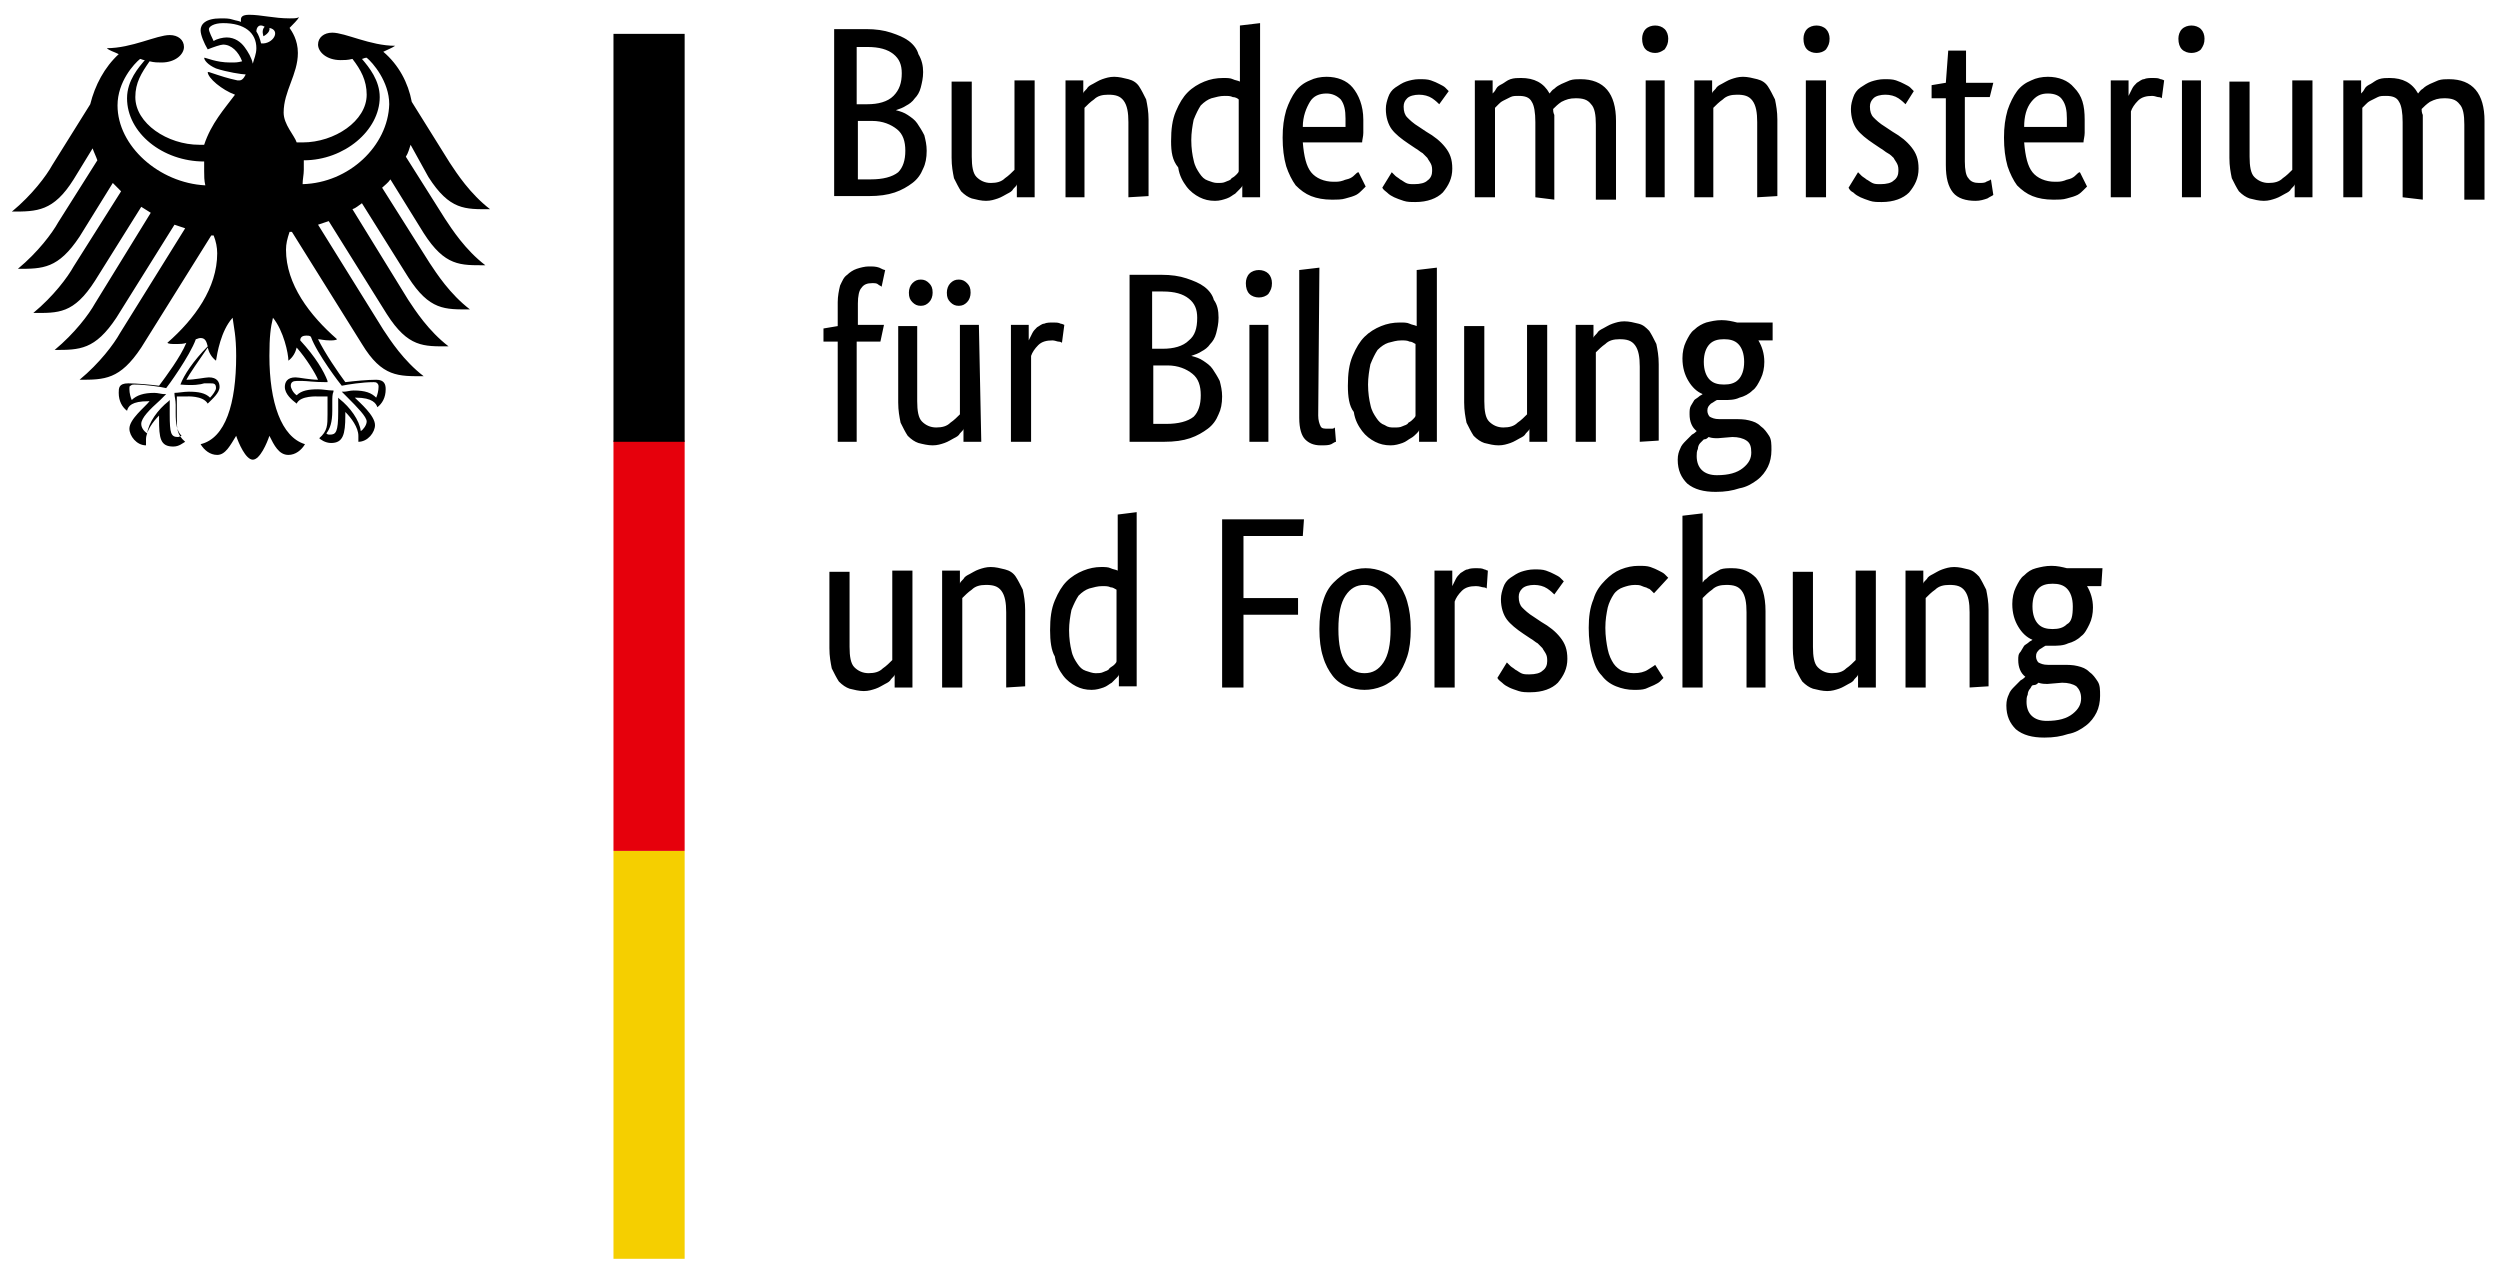<svg width="92" height="47" viewBox="0 0 92 47" fill="none" xmlns="http://www.w3.org/2000/svg">
<path d="M33.971 2.651C33.971 2.87 33.928 3.046 33.884 3.221C33.84 3.397 33.753 3.529 33.666 3.616C33.578 3.748 33.447 3.836 33.36 3.88C33.229 3.968 33.098 4.011 32.967 4.055C33.142 4.099 33.273 4.143 33.404 4.231C33.535 4.319 33.666 4.407 33.753 4.538C33.84 4.67 33.928 4.802 34.015 4.977C34.059 5.153 34.102 5.328 34.102 5.548C34.102 5.811 34.059 6.031 33.971 6.206C33.884 6.426 33.753 6.601 33.578 6.733C33.404 6.865 33.185 6.996 32.923 7.084C32.661 7.172 32.356 7.216 31.963 7.216H30.697V1.071H31.875C32.225 1.071 32.53 1.115 32.792 1.202C33.054 1.29 33.273 1.378 33.447 1.51C33.622 1.641 33.753 1.817 33.797 1.992C33.928 2.212 33.971 2.431 33.971 2.651ZM33.185 2.695C33.185 2.387 33.098 2.168 32.88 1.992C32.661 1.817 32.356 1.729 31.919 1.729H31.526V3.836H31.919C32.312 3.836 32.661 3.748 32.88 3.529C33.098 3.309 33.185 3.046 33.185 2.695ZM33.316 5.548C33.316 5.197 33.229 4.933 33.011 4.758C32.792 4.582 32.487 4.45 32.094 4.45H31.57V6.601H32.05C32.487 6.601 32.836 6.513 33.054 6.338C33.229 6.162 33.316 5.899 33.316 5.548ZM38.075 7.26H37.42V6.777C37.42 6.821 37.377 6.865 37.289 6.952C37.246 7.04 37.158 7.084 37.071 7.128C36.984 7.172 36.853 7.26 36.722 7.303C36.591 7.347 36.46 7.391 36.285 7.391C36.111 7.391 35.936 7.347 35.761 7.303C35.63 7.26 35.499 7.172 35.368 7.04C35.281 6.908 35.194 6.733 35.106 6.557C35.063 6.338 35.019 6.118 35.019 5.811V3.002H35.761V5.767C35.761 6.118 35.805 6.382 35.936 6.513C36.067 6.645 36.242 6.733 36.46 6.733C36.678 6.733 36.853 6.689 36.984 6.557C37.115 6.47 37.246 6.338 37.333 6.25V2.958H38.075M41.525 7.26V4.494C41.525 4.143 41.481 3.88 41.35 3.704C41.219 3.529 41.044 3.485 40.782 3.485C40.564 3.485 40.389 3.529 40.258 3.66C40.127 3.748 39.996 3.88 39.909 3.968V7.26H39.211V2.958H39.865V3.441C39.865 3.397 39.909 3.353 39.996 3.265C40.04 3.178 40.127 3.134 40.215 3.09C40.302 3.046 40.433 2.958 40.564 2.914C40.695 2.87 40.826 2.826 41.001 2.826C41.175 2.826 41.35 2.87 41.525 2.914C41.699 2.958 41.83 3.046 41.918 3.178C42.005 3.309 42.092 3.485 42.179 3.66C42.223 3.88 42.267 4.099 42.267 4.407V7.216M43.096 5.197C43.096 4.758 43.14 4.407 43.271 4.099C43.402 3.792 43.533 3.573 43.708 3.397C43.882 3.221 44.101 3.09 44.319 3.002C44.537 2.914 44.756 2.87 45.017 2.87C45.148 2.87 45.279 2.87 45.367 2.914C45.454 2.958 45.541 2.958 45.629 3.002V0.939L46.371 0.851V7.26H45.716V6.821C45.716 6.865 45.672 6.908 45.629 6.952C45.585 6.996 45.498 7.084 45.454 7.128C45.367 7.172 45.279 7.26 45.148 7.303C45.017 7.347 44.886 7.391 44.712 7.391C44.494 7.391 44.319 7.347 44.144 7.26C43.97 7.172 43.795 7.04 43.664 6.865C43.533 6.689 43.402 6.47 43.358 6.162C43.14 5.899 43.096 5.592 43.096 5.197ZM44.799 6.733C44.93 6.733 45.017 6.733 45.105 6.689C45.192 6.645 45.279 6.645 45.323 6.557C45.41 6.513 45.454 6.47 45.498 6.426C45.541 6.382 45.585 6.338 45.585 6.294V3.66C45.541 3.616 45.454 3.573 45.367 3.573C45.279 3.529 45.192 3.529 45.061 3.529C44.886 3.529 44.756 3.573 44.581 3.616C44.45 3.66 44.319 3.748 44.188 3.88C44.101 4.011 44.013 4.187 43.926 4.407C43.882 4.626 43.839 4.889 43.839 5.153C43.839 5.46 43.882 5.723 43.926 5.899C43.97 6.118 44.057 6.25 44.144 6.382C44.232 6.513 44.319 6.601 44.45 6.645C44.581 6.689 44.668 6.733 44.799 6.733ZM50.17 4.407C50.17 4.582 50.17 4.758 50.17 4.889C50.17 5.021 50.126 5.153 50.126 5.241H47.943C47.986 5.767 48.074 6.118 48.248 6.338C48.423 6.557 48.729 6.689 49.078 6.689C49.209 6.689 49.296 6.689 49.427 6.645C49.515 6.601 49.602 6.601 49.689 6.557C49.777 6.513 49.82 6.47 49.864 6.426C49.908 6.382 49.951 6.338 49.995 6.338L50.257 6.865C50.213 6.908 50.17 6.952 50.126 6.996C50.082 7.04 49.995 7.128 49.908 7.172C49.82 7.216 49.689 7.26 49.515 7.303C49.384 7.347 49.209 7.347 48.991 7.347C48.729 7.347 48.467 7.303 48.248 7.216C48.03 7.128 47.855 6.996 47.681 6.821C47.55 6.645 47.419 6.382 47.332 6.118C47.244 5.811 47.201 5.46 47.201 5.065C47.201 4.67 47.244 4.363 47.332 4.055C47.419 3.792 47.55 3.529 47.681 3.353C47.812 3.178 47.986 3.046 48.205 2.958C48.38 2.87 48.598 2.826 48.816 2.826C49.209 2.826 49.558 2.958 49.777 3.221C49.995 3.485 50.17 3.88 50.17 4.407ZM48.816 3.441C48.554 3.441 48.336 3.529 48.205 3.748C48.074 3.968 47.943 4.275 47.943 4.67H49.515C49.515 4.626 49.515 4.582 49.515 4.538C49.515 4.494 49.515 4.407 49.515 4.363C49.515 4.055 49.471 3.836 49.34 3.66C49.209 3.529 49.034 3.441 48.816 3.441ZM52.964 3.836C52.92 3.792 52.833 3.704 52.702 3.616C52.571 3.529 52.396 3.485 52.222 3.485C52.047 3.485 51.872 3.529 51.785 3.616C51.698 3.704 51.654 3.792 51.654 3.924C51.654 4.099 51.698 4.231 51.785 4.319C51.872 4.407 52.003 4.538 52.222 4.67L52.484 4.845C52.789 5.021 53.008 5.197 53.182 5.416C53.357 5.636 53.444 5.855 53.444 6.206C53.444 6.557 53.313 6.821 53.095 7.084C52.877 7.303 52.527 7.435 52.091 7.435C51.916 7.435 51.785 7.435 51.654 7.391C51.523 7.347 51.392 7.303 51.305 7.26C51.217 7.216 51.13 7.172 51.043 7.084C50.999 7.04 50.912 6.996 50.868 6.908L51.217 6.338C51.261 6.382 51.305 6.426 51.348 6.47C51.392 6.513 51.479 6.557 51.523 6.601C51.61 6.645 51.654 6.689 51.741 6.733C51.829 6.777 51.916 6.777 52.047 6.777C52.265 6.777 52.44 6.733 52.527 6.645C52.658 6.557 52.702 6.426 52.702 6.294C52.702 6.206 52.702 6.118 52.658 6.031C52.615 5.943 52.571 5.899 52.527 5.811C52.484 5.767 52.396 5.679 52.353 5.636C52.265 5.592 52.178 5.504 52.091 5.46L51.829 5.284C51.567 5.109 51.348 4.933 51.217 4.758C51.087 4.582 50.999 4.319 50.999 4.011C50.999 3.836 51.043 3.704 51.087 3.573C51.13 3.441 51.217 3.309 51.348 3.221C51.479 3.134 51.61 3.046 51.741 3.002C51.872 2.958 52.047 2.914 52.222 2.914C52.396 2.914 52.527 2.914 52.658 2.958C52.789 3.002 52.877 3.046 52.964 3.09C53.051 3.134 53.139 3.178 53.182 3.221C53.226 3.265 53.27 3.309 53.313 3.353M56.501 7.26V4.494C56.501 4.143 56.457 3.88 56.37 3.748C56.282 3.573 56.108 3.529 55.889 3.529C55.758 3.529 55.671 3.529 55.584 3.573C55.496 3.616 55.409 3.66 55.322 3.704C55.234 3.748 55.191 3.792 55.147 3.836C55.103 3.88 55.06 3.924 55.016 3.968V7.26H54.274V2.958H54.929V3.441C54.972 3.397 55.016 3.353 55.06 3.265C55.103 3.178 55.191 3.134 55.278 3.09C55.365 3.046 55.453 2.958 55.584 2.914C55.715 2.87 55.846 2.87 55.977 2.87C56.457 2.87 56.806 3.046 57.024 3.441C57.068 3.397 57.112 3.309 57.199 3.265C57.286 3.178 57.374 3.134 57.461 3.09C57.548 3.046 57.679 3.002 57.767 2.958C57.898 2.914 58.029 2.914 58.16 2.914C59.033 2.914 59.469 3.441 59.469 4.45V7.347H58.727V4.582C58.727 4.231 58.684 3.968 58.553 3.836C58.422 3.66 58.247 3.616 57.985 3.616C57.767 3.616 57.636 3.66 57.461 3.748C57.33 3.836 57.243 3.924 57.155 4.011C57.155 4.055 57.155 4.143 57.199 4.231C57.199 4.319 57.199 4.363 57.199 4.45V7.347M61.26 7.26H60.561V2.958H61.26V7.26ZM60.91 1.949C60.779 1.949 60.648 1.905 60.561 1.817C60.474 1.729 60.43 1.597 60.43 1.422C60.43 1.29 60.474 1.158 60.561 1.071C60.648 0.983 60.779 0.939 60.91 0.939C61.041 0.939 61.172 0.983 61.26 1.071C61.347 1.158 61.391 1.29 61.391 1.422C61.391 1.597 61.347 1.685 61.26 1.817C61.129 1.905 61.041 1.949 60.91 1.949ZM64.665 7.26V4.494C64.665 4.143 64.621 3.88 64.49 3.704C64.359 3.529 64.185 3.485 63.923 3.485C63.705 3.485 63.53 3.529 63.399 3.66C63.268 3.748 63.137 3.88 63.05 3.968V7.26H62.351V2.958H63.006V3.441C63.006 3.397 63.05 3.353 63.137 3.265C63.181 3.178 63.268 3.134 63.355 3.09C63.443 3.046 63.574 2.958 63.705 2.914C63.836 2.87 63.967 2.826 64.141 2.826C64.316 2.826 64.49 2.87 64.665 2.914C64.84 2.958 64.971 3.046 65.058 3.178C65.145 3.309 65.233 3.485 65.32 3.66C65.364 3.88 65.407 4.099 65.407 4.407V7.216M67.198 7.26H66.455V2.958H67.198V7.26ZM66.848 1.949C66.717 1.949 66.586 1.905 66.499 1.817C66.412 1.729 66.368 1.597 66.368 1.422C66.368 1.29 66.412 1.158 66.499 1.071C66.586 0.983 66.717 0.939 66.848 0.939C66.979 0.939 67.11 0.983 67.198 1.071C67.285 1.158 67.329 1.29 67.329 1.422C67.329 1.597 67.285 1.685 67.198 1.817C67.11 1.905 66.979 1.949 66.848 1.949ZM70.123 3.836C70.079 3.792 69.992 3.704 69.861 3.616C69.73 3.529 69.555 3.485 69.381 3.485C69.206 3.485 69.031 3.529 68.944 3.616C68.857 3.704 68.813 3.792 68.813 3.924C68.813 4.099 68.857 4.231 68.944 4.319C69.031 4.407 69.162 4.538 69.381 4.67L69.643 4.845C69.948 5.021 70.166 5.197 70.341 5.416C70.516 5.636 70.603 5.855 70.603 6.206C70.603 6.557 70.472 6.821 70.254 7.084C70.035 7.303 69.686 7.435 69.25 7.435C69.075 7.435 68.944 7.435 68.813 7.391C68.682 7.347 68.551 7.303 68.464 7.26C68.376 7.216 68.289 7.172 68.202 7.084C68.114 7.04 68.071 6.996 68.027 6.908L68.376 6.338C68.42 6.382 68.464 6.426 68.507 6.47C68.551 6.513 68.638 6.557 68.682 6.601C68.769 6.645 68.813 6.689 68.9 6.733C68.988 6.777 69.075 6.777 69.206 6.777C69.424 6.777 69.599 6.733 69.686 6.645C69.817 6.557 69.861 6.426 69.861 6.294C69.861 6.206 69.861 6.118 69.817 6.031C69.774 5.943 69.73 5.899 69.686 5.811C69.643 5.767 69.555 5.679 69.468 5.636C69.381 5.592 69.293 5.504 69.206 5.46L68.944 5.284C68.682 5.109 68.464 4.933 68.333 4.758C68.202 4.582 68.114 4.319 68.114 4.011C68.114 3.836 68.158 3.704 68.202 3.573C68.245 3.441 68.333 3.309 68.464 3.221C68.595 3.134 68.726 3.046 68.857 3.002C68.988 2.958 69.162 2.914 69.337 2.914C69.512 2.914 69.643 2.914 69.774 2.958C69.904 3.002 69.992 3.046 70.079 3.09C70.166 3.134 70.254 3.178 70.297 3.221C70.341 3.265 70.385 3.309 70.428 3.353M73.223 3.573H72.306V5.943C72.306 6.25 72.35 6.47 72.437 6.557C72.524 6.689 72.655 6.733 72.83 6.733C72.917 6.733 73.048 6.733 73.092 6.689C73.179 6.645 73.223 6.645 73.266 6.601L73.354 7.172C73.31 7.216 73.266 7.216 73.135 7.303C73.004 7.347 72.874 7.391 72.699 7.391C72.35 7.391 72.044 7.303 71.869 7.084C71.695 6.865 71.607 6.557 71.607 6.074V3.616H71.083V3.134L71.607 3.046L71.695 1.861H72.35V3.046H73.354M76.716 4.407C76.716 4.582 76.716 4.758 76.716 4.889C76.716 5.021 76.672 5.153 76.672 5.241H74.489C74.533 5.767 74.62 6.118 74.795 6.338C74.969 6.557 75.275 6.689 75.624 6.689C75.755 6.689 75.843 6.689 75.974 6.645C76.061 6.601 76.148 6.601 76.236 6.557C76.323 6.513 76.366 6.47 76.41 6.426C76.454 6.382 76.497 6.338 76.541 6.338L76.803 6.865C76.759 6.908 76.716 6.952 76.672 6.996C76.628 7.04 76.541 7.128 76.454 7.172C76.366 7.216 76.235 7.26 76.061 7.303C75.93 7.347 75.755 7.347 75.537 7.347C75.275 7.347 75.013 7.303 74.795 7.216C74.576 7.128 74.402 6.996 74.227 6.821C74.096 6.645 73.965 6.382 73.878 6.118C73.79 5.811 73.747 5.46 73.747 5.065C73.747 4.67 73.79 4.363 73.878 4.055C73.965 3.792 74.096 3.529 74.227 3.353C74.358 3.178 74.533 3.046 74.751 2.958C74.926 2.87 75.144 2.826 75.362 2.826C75.755 2.826 76.105 2.958 76.323 3.221C76.628 3.529 76.716 3.88 76.716 4.407ZM75.362 3.441C75.1 3.441 74.926 3.529 74.751 3.748C74.576 3.968 74.489 4.275 74.489 4.67H76.061C76.061 4.626 76.061 4.582 76.061 4.538C76.061 4.494 76.061 4.407 76.061 4.363C76.061 4.055 76.017 3.836 75.886 3.66C75.799 3.529 75.624 3.441 75.362 3.441ZM79.554 3.616C79.554 3.616 79.51 3.573 79.423 3.573C79.379 3.573 79.292 3.529 79.204 3.529C78.986 3.529 78.811 3.573 78.68 3.704C78.549 3.836 78.462 3.968 78.418 4.099V7.26H77.676V2.958H78.331V3.529C78.375 3.441 78.418 3.353 78.462 3.265C78.506 3.178 78.549 3.134 78.637 3.046C78.724 3.002 78.811 2.914 78.899 2.914C78.986 2.87 79.117 2.87 79.248 2.87C79.335 2.87 79.423 2.87 79.51 2.914C79.554 2.914 79.641 2.958 79.641 2.958M80.995 7.26H80.296V2.958H80.995V7.26ZM80.645 1.949C80.514 1.949 80.383 1.905 80.296 1.817C80.209 1.729 80.165 1.597 80.165 1.422C80.165 1.29 80.209 1.158 80.296 1.071C80.383 0.983 80.514 0.939 80.645 0.939C80.776 0.939 80.907 0.983 80.995 1.071C81.082 1.158 81.126 1.29 81.126 1.422C81.126 1.597 81.082 1.685 80.995 1.817C80.907 1.905 80.776 1.949 80.645 1.949ZM85.099 7.26H84.444V6.777C84.444 6.821 84.4 6.865 84.313 6.952C84.269 7.04 84.182 7.084 84.094 7.128C84.007 7.172 83.876 7.26 83.745 7.303C83.614 7.347 83.483 7.391 83.309 7.391C83.134 7.391 82.959 7.347 82.785 7.303C82.654 7.26 82.523 7.172 82.392 7.04C82.304 6.908 82.217 6.733 82.13 6.557C82.086 6.338 82.042 6.118 82.042 5.811V3.002H82.785V5.767C82.785 6.118 82.828 6.382 82.959 6.513C83.09 6.645 83.265 6.733 83.483 6.733C83.701 6.733 83.876 6.689 84.007 6.557C84.138 6.47 84.269 6.338 84.356 6.25V2.958H85.099M88.417 7.26V4.494C88.417 4.143 88.373 3.88 88.286 3.748C88.199 3.573 88.024 3.529 87.806 3.529C87.675 3.529 87.587 3.529 87.5 3.573C87.413 3.616 87.325 3.66 87.238 3.704C87.151 3.748 87.107 3.792 87.064 3.836C87.02 3.88 86.976 3.924 86.933 3.968V7.26H86.234V2.958H86.889V3.441C86.933 3.397 86.976 3.353 87.02 3.265C87.064 3.178 87.151 3.134 87.238 3.09C87.325 3.046 87.413 2.958 87.544 2.914C87.675 2.87 87.806 2.87 87.937 2.87C88.417 2.87 88.766 3.046 88.985 3.441C89.028 3.397 89.072 3.309 89.159 3.265C89.246 3.178 89.334 3.134 89.421 3.09C89.508 3.046 89.639 3.002 89.727 2.958C89.858 2.914 89.989 2.914 90.12 2.914C90.993 2.914 91.43 3.441 91.43 4.45V7.347H90.687V4.582C90.687 4.231 90.644 3.968 90.513 3.836C90.382 3.66 90.207 3.616 89.945 3.616C89.727 3.616 89.596 3.66 89.421 3.748C89.29 3.836 89.203 3.924 89.116 4.011C89.116 4.055 89.116 4.143 89.159 4.231C89.159 4.319 89.159 4.363 89.159 4.45V7.347M32.399 12.571H31.526V16.258H30.828V12.571H30.304V12.088L30.828 12V11.122C30.828 10.903 30.871 10.683 30.915 10.508C31.002 10.332 31.046 10.2 31.177 10.113C31.264 10.025 31.395 9.937 31.526 9.893C31.657 9.849 31.832 9.805 31.963 9.805C32.137 9.805 32.225 9.805 32.356 9.849C32.443 9.893 32.53 9.937 32.574 9.937L32.443 10.552C32.399 10.508 32.356 10.508 32.312 10.464C32.268 10.42 32.181 10.42 32.094 10.42C31.919 10.42 31.788 10.464 31.701 10.595C31.613 10.683 31.57 10.903 31.57 11.166V11.956H32.53M36.111 16.258H35.456V15.775C35.456 15.819 35.412 15.863 35.325 15.95C35.281 16.038 35.194 16.082 35.106 16.126C35.019 16.17 34.888 16.258 34.757 16.302C34.626 16.346 34.495 16.389 34.321 16.389C34.146 16.389 33.971 16.346 33.797 16.302C33.666 16.258 33.535 16.17 33.404 16.038C33.316 15.906 33.229 15.731 33.142 15.555C33.098 15.336 33.054 15.117 33.054 14.809V12H33.753V14.765C33.753 15.117 33.797 15.38 33.928 15.511C34.059 15.643 34.233 15.731 34.452 15.731C34.67 15.731 34.844 15.687 34.975 15.555C35.106 15.468 35.237 15.336 35.325 15.248V11.956H36.023M34.321 10.771C34.321 10.903 34.277 11.034 34.19 11.122C34.102 11.21 34.015 11.254 33.884 11.254C33.753 11.254 33.666 11.21 33.578 11.122C33.491 11.034 33.447 10.947 33.447 10.771C33.447 10.639 33.491 10.508 33.578 10.42C33.666 10.332 33.753 10.288 33.884 10.288C34.015 10.288 34.102 10.332 34.19 10.42C34.277 10.508 34.321 10.595 34.321 10.771ZM35.718 10.771C35.718 10.903 35.674 11.034 35.587 11.122C35.499 11.21 35.412 11.254 35.281 11.254C35.15 11.254 35.063 11.21 34.975 11.122C34.888 11.034 34.844 10.947 34.844 10.771C34.844 10.639 34.888 10.508 34.975 10.42C35.063 10.332 35.15 10.288 35.281 10.288C35.412 10.288 35.499 10.332 35.587 10.42C35.674 10.508 35.718 10.595 35.718 10.771ZM39.08 12.615C39.08 12.615 39.036 12.571 38.949 12.571C38.905 12.571 38.818 12.527 38.73 12.527C38.512 12.527 38.337 12.571 38.206 12.702C38.075 12.834 37.988 12.966 37.944 13.097V16.258H37.202V11.956H37.857V12.527C37.901 12.439 37.944 12.351 37.988 12.263C38.032 12.176 38.075 12.132 38.163 12.044C38.25 12 38.337 11.912 38.425 11.912C38.512 11.868 38.643 11.868 38.774 11.868C38.861 11.868 38.949 11.868 39.036 11.912C39.08 11.912 39.167 11.956 39.167 11.956M44.843 11.693C44.843 11.912 44.799 12.088 44.756 12.263C44.712 12.439 44.625 12.571 44.537 12.658C44.45 12.79 44.319 12.878 44.232 12.922C44.101 13.01 43.97 13.053 43.839 13.097C44.013 13.141 44.144 13.185 44.275 13.273C44.406 13.361 44.537 13.448 44.625 13.58C44.712 13.712 44.799 13.844 44.886 14.019C44.93 14.195 44.974 14.37 44.974 14.59C44.974 14.853 44.93 15.073 44.843 15.248C44.756 15.468 44.625 15.643 44.45 15.775C44.275 15.906 44.057 16.038 43.795 16.126C43.533 16.214 43.227 16.258 42.834 16.258H41.568V10.113H42.747C43.096 10.113 43.402 10.156 43.664 10.244C43.926 10.332 44.144 10.42 44.319 10.552C44.494 10.683 44.625 10.859 44.668 11.034C44.799 11.21 44.843 11.429 44.843 11.693ZM44.057 11.693C44.057 11.386 43.97 11.166 43.751 10.991C43.533 10.815 43.227 10.727 42.791 10.727H42.398V12.834H42.791C43.184 12.834 43.533 12.746 43.751 12.527C43.97 12.351 44.057 12.088 44.057 11.693ZM44.188 14.546C44.188 14.195 44.101 13.931 43.882 13.756C43.664 13.58 43.358 13.448 42.965 13.448H42.441V15.599H42.922C43.358 15.599 43.708 15.511 43.926 15.336C44.101 15.16 44.188 14.897 44.188 14.546ZM46.677 16.258H45.978V11.956H46.677V16.258ZM46.327 10.947C46.196 10.947 46.065 10.903 45.978 10.815C45.891 10.727 45.847 10.595 45.847 10.42C45.847 10.288 45.891 10.156 45.978 10.069C46.065 9.981 46.196 9.937 46.327 9.937C46.458 9.937 46.589 9.981 46.677 10.069C46.764 10.156 46.808 10.288 46.808 10.42C46.808 10.595 46.764 10.683 46.677 10.815C46.589 10.903 46.458 10.947 46.327 10.947ZM48.51 15.292C48.51 15.468 48.554 15.599 48.598 15.687C48.641 15.775 48.729 15.775 48.86 15.775C48.903 15.775 48.991 15.775 49.034 15.775C49.078 15.775 49.122 15.731 49.122 15.731L49.165 16.258C49.122 16.258 49.078 16.302 48.991 16.346C48.903 16.389 48.772 16.389 48.598 16.389C48.336 16.389 48.161 16.302 48.03 16.17C47.899 16.038 47.812 15.775 47.812 15.38V9.937L48.554 9.849M49.602 14.195C49.602 13.756 49.646 13.405 49.777 13.097C49.908 12.79 50.039 12.571 50.213 12.395C50.388 12.22 50.606 12.088 50.825 12C51.043 11.912 51.261 11.868 51.523 11.868C51.654 11.868 51.785 11.868 51.872 11.912C51.96 11.956 52.047 11.956 52.134 12V9.937L52.877 9.849V16.258H52.222V15.819C52.222 15.863 52.178 15.906 52.134 15.95C52.091 15.994 52.003 16.082 51.916 16.126C51.829 16.17 51.741 16.258 51.61 16.302C51.479 16.346 51.348 16.389 51.174 16.389C50.956 16.389 50.781 16.346 50.606 16.258C50.431 16.17 50.257 16.038 50.126 15.863C49.995 15.687 49.864 15.468 49.82 15.16C49.646 14.941 49.602 14.59 49.602 14.195ZM51.305 15.731C51.436 15.731 51.523 15.731 51.61 15.687C51.698 15.643 51.785 15.643 51.829 15.555C51.916 15.511 51.96 15.468 52.003 15.424C52.047 15.38 52.091 15.336 52.091 15.292V12.658C52.003 12.615 51.96 12.571 51.872 12.571C51.785 12.527 51.698 12.527 51.567 12.527C51.392 12.527 51.261 12.571 51.087 12.615C50.956 12.658 50.825 12.746 50.694 12.878C50.606 13.01 50.519 13.185 50.431 13.405C50.388 13.624 50.344 13.887 50.344 14.151C50.344 14.458 50.388 14.721 50.431 14.897C50.475 15.117 50.562 15.248 50.65 15.38C50.737 15.511 50.825 15.599 50.956 15.643C51.087 15.731 51.174 15.731 51.305 15.731ZM56.937 16.258H56.282V15.775C56.282 15.819 56.239 15.863 56.151 15.95C56.108 16.038 56.02 16.082 55.933 16.126C55.846 16.17 55.715 16.258 55.584 16.302C55.453 16.346 55.322 16.389 55.147 16.389C54.972 16.389 54.798 16.346 54.623 16.302C54.492 16.258 54.361 16.17 54.23 16.038C54.143 15.906 54.055 15.731 53.968 15.555C53.925 15.336 53.881 15.117 53.881 14.809V12H54.623V14.765C54.623 15.117 54.667 15.38 54.798 15.511C54.929 15.643 55.103 15.731 55.322 15.731C55.54 15.731 55.715 15.687 55.846 15.555C55.977 15.468 56.108 15.336 56.195 15.248V11.956H56.937M60.343 16.258V13.492C60.343 13.141 60.299 12.878 60.168 12.702C60.037 12.527 59.862 12.483 59.6 12.483C59.382 12.483 59.208 12.527 59.077 12.658C58.946 12.746 58.815 12.878 58.727 12.966V16.258H57.985V11.956H58.64V12.439C58.64 12.395 58.684 12.351 58.771 12.263C58.815 12.176 58.902 12.132 58.989 12.088C59.077 12.044 59.208 11.956 59.339 11.912C59.469 11.868 59.6 11.825 59.775 11.825C59.95 11.825 60.124 11.868 60.299 11.912C60.474 11.956 60.561 12.044 60.692 12.176C60.779 12.307 60.867 12.483 60.954 12.658C60.998 12.878 61.041 13.097 61.041 13.405V16.214M65.233 12.527H64.709C64.84 12.746 64.927 13.01 64.927 13.317C64.927 13.536 64.883 13.756 64.796 13.931C64.709 14.107 64.621 14.283 64.49 14.37C64.359 14.502 64.185 14.59 64.01 14.634C63.836 14.721 63.617 14.721 63.443 14.721H63.312C63.268 14.721 63.224 14.721 63.181 14.721C63.093 14.765 63.05 14.809 62.962 14.853C62.875 14.941 62.831 14.985 62.831 15.117C62.831 15.204 62.875 15.292 62.919 15.336C63.006 15.38 63.093 15.424 63.268 15.424H63.792C64.01 15.424 64.185 15.424 64.359 15.468C64.534 15.511 64.665 15.555 64.796 15.687C64.927 15.775 65.014 15.906 65.102 16.038C65.189 16.17 65.189 16.346 65.189 16.565C65.189 16.784 65.145 17.004 65.058 17.179C64.971 17.355 64.84 17.531 64.665 17.662C64.49 17.794 64.272 17.926 64.01 17.97C63.748 18.057 63.486 18.101 63.137 18.101C62.7 18.101 62.351 18.013 62.089 17.794C61.871 17.575 61.74 17.311 61.74 16.916C61.74 16.741 61.783 16.609 61.827 16.521C61.871 16.389 61.958 16.302 62.045 16.214C62.133 16.126 62.22 16.038 62.264 15.994C62.351 15.95 62.395 15.906 62.438 15.863C62.264 15.731 62.176 15.511 62.176 15.248C62.176 15.117 62.176 15.029 62.22 14.941C62.264 14.853 62.307 14.809 62.351 14.721C62.395 14.678 62.482 14.634 62.526 14.59C62.569 14.546 62.613 14.546 62.657 14.502C62.438 14.414 62.264 14.239 62.133 14.019C62.002 13.8 61.914 13.536 61.914 13.185C61.914 12.966 61.958 12.746 62.045 12.571C62.133 12.395 62.22 12.22 62.351 12.132C62.482 12 62.657 11.912 62.788 11.868C62.962 11.825 63.137 11.781 63.355 11.781C63.574 11.781 63.748 11.825 63.923 11.868H65.233M63.224 16.126C63.093 16.126 63.006 16.126 62.875 16.082C62.831 16.126 62.788 16.17 62.7 16.17C62.657 16.214 62.613 16.258 62.569 16.302C62.526 16.346 62.482 16.433 62.482 16.521C62.438 16.609 62.438 16.697 62.438 16.784C62.438 17.223 62.7 17.487 63.181 17.487C63.617 17.487 63.923 17.399 64.141 17.223C64.359 17.048 64.447 16.872 64.447 16.653C64.447 16.433 64.403 16.302 64.272 16.214C64.141 16.126 63.967 16.082 63.748 16.082M64.185 13.317C64.185 13.01 64.098 12.79 63.967 12.658C63.836 12.527 63.661 12.483 63.443 12.483C63.224 12.483 63.05 12.527 62.919 12.658C62.788 12.79 62.7 13.01 62.7 13.317C62.7 13.624 62.788 13.844 62.919 13.975C63.05 14.107 63.224 14.151 63.443 14.151C63.661 14.151 63.836 14.107 63.967 13.975C64.098 13.844 64.185 13.624 64.185 13.317ZM33.578 25.3H32.923V24.817C32.923 24.861 32.88 24.905 32.792 24.992C32.749 25.08 32.661 25.124 32.574 25.168C32.487 25.212 32.356 25.3 32.225 25.344C32.094 25.387 31.963 25.431 31.788 25.431C31.613 25.431 31.439 25.387 31.264 25.344C31.133 25.3 31.002 25.212 30.871 25.08C30.784 24.948 30.697 24.773 30.609 24.597C30.566 24.378 30.522 24.158 30.522 23.851V21.042H31.264V23.807C31.264 24.159 31.308 24.422 31.439 24.553C31.57 24.685 31.744 24.773 31.963 24.773C32.181 24.773 32.356 24.729 32.487 24.597C32.618 24.51 32.749 24.378 32.836 24.29V20.998H33.578M37.028 25.3V22.534C37.028 22.183 36.984 21.92 36.853 21.744C36.722 21.569 36.547 21.525 36.285 21.525C36.067 21.525 35.892 21.569 35.761 21.7C35.63 21.788 35.499 21.92 35.412 22.008V25.3H34.67V20.998H35.325V21.481C35.325 21.437 35.368 21.393 35.456 21.305C35.499 21.218 35.587 21.174 35.674 21.13C35.761 21.086 35.892 20.998 36.023 20.954C36.154 20.91 36.285 20.866 36.46 20.866C36.635 20.866 36.809 20.91 36.984 20.954C37.158 20.998 37.289 21.086 37.377 21.218C37.464 21.349 37.551 21.525 37.639 21.7C37.682 21.92 37.726 22.139 37.726 22.447V25.256M38.643 23.193C38.643 22.754 38.687 22.403 38.818 22.096C38.949 21.788 39.08 21.569 39.254 21.393C39.429 21.218 39.647 21.086 39.865 20.998C40.084 20.91 40.302 20.866 40.52 20.866C40.651 20.866 40.782 20.866 40.87 20.91C40.957 20.954 41.044 20.954 41.132 20.998V18.935L41.83 18.847V25.256H41.175V24.817C41.175 24.861 41.132 24.905 41.088 24.948C41.044 24.992 40.957 25.08 40.913 25.124C40.826 25.168 40.739 25.256 40.608 25.3C40.477 25.344 40.346 25.387 40.171 25.387C39.953 25.387 39.778 25.344 39.603 25.256C39.429 25.168 39.254 25.036 39.123 24.861C38.992 24.685 38.861 24.466 38.818 24.158C38.687 23.939 38.643 23.588 38.643 23.193ZM40.302 24.773C40.433 24.773 40.52 24.773 40.608 24.729C40.695 24.685 40.782 24.685 40.826 24.597C40.87 24.553 40.957 24.51 41.001 24.466C41.044 24.422 41.088 24.378 41.088 24.334V21.7C41.001 21.657 40.957 21.613 40.87 21.613C40.782 21.569 40.695 21.569 40.564 21.569C40.389 21.569 40.258 21.613 40.084 21.657C39.953 21.7 39.822 21.788 39.691 21.92C39.603 22.052 39.516 22.227 39.429 22.447C39.385 22.666 39.342 22.929 39.342 23.193C39.342 23.5 39.385 23.763 39.429 23.939C39.472 24.158 39.56 24.29 39.647 24.422C39.734 24.553 39.822 24.641 39.953 24.685C40.084 24.729 40.215 24.773 40.302 24.773ZM44.974 25.3V19.111H47.986L47.943 19.725H45.76V22.008H47.768V22.622H45.76V25.3M48.554 23.149C48.554 22.754 48.598 22.403 48.685 22.139C48.772 21.832 48.903 21.613 49.078 21.437C49.253 21.262 49.427 21.13 49.602 21.042C49.82 20.954 50.039 20.91 50.257 20.91C50.475 20.91 50.694 20.954 50.912 21.042C51.13 21.13 51.305 21.262 51.436 21.437C51.567 21.613 51.698 21.832 51.785 22.139C51.872 22.447 51.916 22.754 51.916 23.149C51.916 23.544 51.872 23.895 51.785 24.158C51.698 24.422 51.567 24.685 51.436 24.861C51.261 25.036 51.087 25.168 50.868 25.256C50.65 25.344 50.431 25.387 50.213 25.387C49.995 25.387 49.777 25.344 49.558 25.256C49.34 25.168 49.165 25.036 49.034 24.861C48.903 24.685 48.772 24.466 48.685 24.158C48.598 23.895 48.554 23.544 48.554 23.149ZM51.174 23.149C51.174 22.578 51.087 22.183 50.912 21.92C50.737 21.657 50.519 21.525 50.213 21.525C49.908 21.525 49.689 21.657 49.515 21.92C49.34 22.183 49.253 22.578 49.253 23.149C49.253 23.72 49.34 24.115 49.515 24.378C49.689 24.641 49.908 24.773 50.213 24.773C50.519 24.773 50.737 24.641 50.912 24.378C51.087 24.115 51.174 23.72 51.174 23.149ZM54.71 21.657C54.71 21.657 54.667 21.613 54.579 21.613C54.536 21.613 54.448 21.569 54.317 21.569C54.099 21.569 53.925 21.613 53.794 21.744C53.663 21.876 53.575 22.008 53.532 22.139V25.3H52.789V20.998H53.444V21.569C53.488 21.481 53.532 21.393 53.575 21.305C53.619 21.218 53.663 21.174 53.75 21.086C53.837 21.042 53.925 20.954 54.012 20.954C54.099 20.91 54.23 20.91 54.361 20.91C54.448 20.91 54.536 20.91 54.623 20.954C54.667 20.954 54.71 20.998 54.754 20.998M57.199 21.876C57.155 21.832 57.068 21.744 56.937 21.657C56.806 21.569 56.632 21.525 56.457 21.525C56.282 21.525 56.108 21.569 56.02 21.657C55.933 21.744 55.889 21.832 55.889 21.964C55.889 22.139 55.933 22.271 56.02 22.359C56.108 22.447 56.239 22.578 56.457 22.71L56.719 22.886C57.024 23.061 57.243 23.237 57.417 23.456C57.592 23.676 57.679 23.895 57.679 24.246C57.679 24.597 57.548 24.861 57.33 25.124C57.112 25.344 56.762 25.475 56.326 25.475C56.151 25.475 56.02 25.475 55.889 25.431C55.758 25.387 55.627 25.344 55.54 25.3C55.453 25.256 55.365 25.212 55.278 25.124C55.234 25.08 55.147 25.036 55.103 24.948L55.453 24.378C55.496 24.422 55.54 24.466 55.584 24.51C55.627 24.553 55.715 24.597 55.758 24.641C55.846 24.685 55.889 24.729 55.977 24.773C56.064 24.817 56.151 24.817 56.282 24.817C56.501 24.817 56.675 24.773 56.762 24.685C56.893 24.597 56.937 24.466 56.937 24.334C56.937 24.246 56.937 24.158 56.893 24.071C56.85 23.983 56.806 23.939 56.762 23.851C56.719 23.807 56.632 23.72 56.588 23.676C56.501 23.632 56.413 23.544 56.326 23.5L56.064 23.325C55.802 23.149 55.584 22.973 55.453 22.798C55.322 22.622 55.234 22.359 55.234 22.052C55.234 21.876 55.278 21.744 55.322 21.613C55.365 21.481 55.453 21.349 55.584 21.262C55.715 21.174 55.846 21.086 55.977 21.042C56.108 20.998 56.282 20.954 56.457 20.954C56.632 20.954 56.762 20.954 56.893 20.998C57.024 21.042 57.112 21.086 57.199 21.13C57.286 21.174 57.374 21.218 57.417 21.262C57.461 21.305 57.505 21.349 57.548 21.393M60.867 21.832C60.867 21.832 60.823 21.788 60.779 21.744C60.736 21.7 60.692 21.657 60.648 21.657C60.605 21.613 60.517 21.613 60.43 21.569C60.343 21.525 60.255 21.525 60.168 21.525C59.993 21.525 59.862 21.569 59.731 21.613C59.6 21.657 59.469 21.744 59.382 21.876C59.295 22.008 59.208 22.183 59.164 22.359C59.12 22.578 59.077 22.798 59.077 23.105C59.077 23.412 59.12 23.676 59.164 23.895C59.208 24.115 59.295 24.29 59.382 24.422C59.469 24.553 59.6 24.641 59.688 24.685C59.819 24.729 59.95 24.773 60.124 24.773C60.343 24.773 60.517 24.729 60.648 24.641C60.779 24.553 60.867 24.51 60.91 24.466L61.216 24.948C61.172 24.992 61.129 25.036 61.085 25.08C61.041 25.124 60.954 25.168 60.867 25.212C60.779 25.256 60.648 25.3 60.561 25.344C60.43 25.387 60.299 25.387 60.124 25.387C59.906 25.387 59.688 25.344 59.469 25.256C59.251 25.168 59.077 25.036 58.946 24.861C58.771 24.685 58.684 24.466 58.596 24.158C58.509 23.851 58.465 23.5 58.465 23.105C58.465 22.71 58.509 22.359 58.64 22.052C58.727 21.744 58.902 21.525 59.077 21.349C59.251 21.174 59.426 21.042 59.644 20.954C59.862 20.866 60.081 20.823 60.299 20.823C60.474 20.823 60.605 20.823 60.736 20.866C60.867 20.91 60.954 20.954 61.041 20.998C61.129 21.042 61.216 21.086 61.26 21.13C61.303 21.174 61.347 21.218 61.391 21.262M64.272 25.3V22.534C64.272 22.183 64.229 21.92 64.098 21.744C63.967 21.569 63.792 21.525 63.53 21.525C63.312 21.525 63.137 21.569 63.006 21.7C62.875 21.788 62.744 21.92 62.657 22.008V25.3H61.914V18.979L62.657 18.891V21.437C62.7 21.393 62.7 21.349 62.788 21.305C62.831 21.262 62.919 21.174 63.006 21.13C63.093 21.086 63.224 20.998 63.312 20.954C63.443 20.91 63.574 20.91 63.748 20.91C64.141 20.91 64.403 21.042 64.621 21.262C64.84 21.525 64.971 21.92 64.971 22.491V25.3M69.031 25.3H68.376V24.817C68.376 24.861 68.333 24.905 68.245 24.992C68.202 25.08 68.114 25.124 68.027 25.168C67.94 25.212 67.809 25.3 67.678 25.344C67.547 25.387 67.416 25.431 67.241 25.431C67.067 25.431 66.892 25.387 66.717 25.344C66.586 25.3 66.455 25.212 66.324 25.08C66.237 24.948 66.15 24.773 66.062 24.597C66.019 24.378 65.975 24.158 65.975 23.851V21.042H66.717V23.807C66.717 24.159 66.761 24.422 66.892 24.553C67.023 24.685 67.198 24.773 67.416 24.773C67.634 24.773 67.809 24.729 67.94 24.597C68.071 24.51 68.202 24.378 68.289 24.29V20.998H69.031M72.481 25.3V22.534C72.481 22.183 72.437 21.92 72.306 21.744C72.175 21.569 72 21.525 71.738 21.525C71.52 21.525 71.345 21.569 71.214 21.7C71.083 21.788 70.952 21.92 70.865 22.008V25.3H70.123V20.998H70.778V21.481C70.778 21.437 70.821 21.393 70.909 21.305C70.952 21.218 71.04 21.174 71.127 21.13C71.214 21.086 71.345 20.998 71.476 20.954C71.607 20.91 71.738 20.866 71.913 20.866C72.088 20.866 72.262 20.91 72.437 20.954C72.612 20.998 72.699 21.086 72.83 21.218C72.917 21.349 73.004 21.525 73.092 21.7C73.135 21.92 73.179 22.139 73.179 22.447V25.256M77.327 21.569H76.803C76.934 21.788 77.021 22.052 77.021 22.359C77.021 22.578 76.978 22.798 76.89 22.973C76.803 23.149 76.716 23.325 76.585 23.412C76.454 23.544 76.279 23.632 76.105 23.676C75.93 23.763 75.712 23.763 75.537 23.763H75.406C75.362 23.763 75.319 23.763 75.275 23.763C75.188 23.807 75.144 23.851 75.057 23.895C74.969 23.983 74.926 24.027 74.926 24.158C74.926 24.246 74.969 24.334 75.013 24.378C75.1 24.422 75.188 24.466 75.362 24.466H75.886C76.105 24.466 76.279 24.466 76.454 24.51C76.628 24.553 76.759 24.597 76.89 24.729C77.021 24.817 77.109 24.948 77.196 25.08C77.283 25.212 77.283 25.387 77.283 25.607C77.283 25.826 77.24 26.046 77.152 26.221C77.065 26.397 76.934 26.573 76.759 26.704C76.585 26.836 76.366 26.968 76.105 27.012C75.843 27.099 75.581 27.143 75.231 27.143C74.795 27.143 74.445 27.055 74.183 26.836C73.965 26.616 73.834 26.353 73.834 25.958C73.834 25.782 73.878 25.651 73.921 25.563C73.965 25.431 74.052 25.344 74.14 25.256C74.227 25.168 74.314 25.08 74.358 25.036C74.445 24.992 74.489 24.948 74.533 24.905C74.358 24.773 74.271 24.553 74.271 24.29C74.271 24.158 74.271 24.071 74.358 23.983C74.402 23.895 74.445 23.851 74.489 23.763C74.533 23.72 74.62 23.676 74.664 23.632C74.707 23.588 74.751 23.588 74.795 23.544C74.576 23.456 74.402 23.281 74.271 23.061C74.14 22.842 74.052 22.578 74.052 22.227C74.052 22.008 74.096 21.788 74.183 21.613C74.271 21.437 74.358 21.262 74.489 21.174C74.62 21.042 74.751 20.954 74.926 20.91C75.1 20.866 75.275 20.823 75.493 20.823C75.712 20.823 75.886 20.866 76.061 20.91H77.371M75.362 25.168C75.231 25.168 75.144 25.168 75.013 25.124C74.969 25.168 74.926 25.212 74.838 25.212C74.751 25.212 74.751 25.3 74.707 25.344C74.664 25.387 74.62 25.475 74.62 25.563C74.576 25.651 74.576 25.739 74.576 25.826C74.576 26.265 74.838 26.529 75.319 26.529C75.755 26.529 76.061 26.441 76.279 26.265C76.497 26.09 76.585 25.914 76.585 25.695C76.585 25.475 76.497 25.344 76.41 25.256C76.279 25.168 76.105 25.124 75.886 25.124M76.279 22.315C76.279 22.008 76.192 21.788 76.061 21.657C75.93 21.525 75.755 21.481 75.537 21.481C75.319 21.481 75.144 21.525 75.013 21.657C74.882 21.788 74.795 22.008 74.795 22.315C74.795 22.622 74.882 22.842 75.013 22.973C75.144 23.105 75.319 23.149 75.537 23.149C75.755 23.149 75.93 23.105 76.061 22.973C76.235 22.886 76.279 22.666 76.279 22.315Z" fill="black"/>
<path d="M24.06 31.313H25.195V46.324H22.576V31.313" fill="#F5CF00"/>
<path d="M24.06 16.214H25.195V31.313H22.576V16.214" fill="#E6000C"/>
<path d="M15.765 6.513C16.55 7.742 17.118 7.699 18.035 7.699C17.293 7.128 16.812 6.382 16.55 5.987L15.153 3.748C15.022 3.046 14.673 2.387 14.105 1.905C14.28 1.817 14.411 1.773 14.542 1.685C13.625 1.685 12.708 1.202 12.228 1.202C11.922 1.202 11.704 1.378 11.704 1.641C11.704 1.905 12.01 2.212 12.534 2.212C12.665 2.212 12.796 2.212 12.97 2.168C13.276 2.563 13.494 2.958 13.494 3.485C13.494 4.45 12.315 5.241 11.136 5.241C11.049 5.241 11.005 5.241 10.918 5.241C10.831 4.977 10.438 4.582 10.438 4.143C10.438 3.353 10.962 2.739 10.962 1.949C10.962 1.466 10.743 1.158 10.656 1.027C10.787 0.895 10.962 0.72 11.005 0.632C10.918 0.676 10.831 0.676 10.656 0.676C10.089 0.676 9.608 0.544 9.172 0.544C8.91 0.544 8.866 0.632 8.866 0.72C8.866 0.763 8.866 0.763 8.866 0.807C8.779 0.763 8.691 0.763 8.56 0.72C8.429 0.676 8.298 0.676 8.124 0.676C7.556 0.676 7.382 0.895 7.382 1.115C7.382 1.29 7.513 1.597 7.644 1.817C7.862 1.729 8.124 1.641 8.211 1.641C8.517 1.641 8.779 1.905 8.91 2.256C8.735 2.3 8.691 2.3 8.473 2.3C7.949 2.3 7.6 2.124 7.513 2.124C7.513 2.212 7.644 2.387 7.949 2.519C8.342 2.651 8.91 2.739 9.041 2.739C9.041 2.739 8.953 2.958 8.822 2.958C8.779 2.958 8.779 2.958 8.735 2.958C8.342 2.87 8.211 2.826 7.687 2.651H7.644C7.644 2.87 8.167 3.309 8.648 3.485C8.255 4.011 7.775 4.538 7.513 5.328C7.469 5.328 7.382 5.328 7.338 5.328C6.159 5.328 4.98 4.538 4.98 3.573C4.98 3.046 5.198 2.695 5.504 2.256C5.679 2.3 5.81 2.3 5.941 2.3C6.465 2.3 6.77 1.992 6.77 1.729C6.77 1.466 6.552 1.29 6.246 1.29C5.766 1.29 4.849 1.773 3.932 1.773C4.02 1.861 4.194 1.905 4.369 1.992C3.845 2.475 3.496 3.134 3.321 3.836L1.924 6.074C1.706 6.47 1.182 7.172 0.439 7.786C1.356 7.786 1.968 7.786 2.71 6.601L3.408 5.46C3.452 5.592 3.539 5.767 3.583 5.899L2.142 8.181C1.924 8.576 1.4 9.279 0.658 9.893C1.575 9.893 2.142 9.893 2.928 8.708L4.151 6.733C4.238 6.821 4.325 6.908 4.456 7.04L2.71 9.805C2.491 10.2 1.968 10.903 1.225 11.517C2.142 11.517 2.71 11.561 3.496 10.332L5.198 7.611C5.329 7.699 5.417 7.742 5.548 7.83L3.496 11.166C3.277 11.561 2.753 12.263 2.011 12.878C2.928 12.878 3.496 12.878 4.282 11.693L6.421 8.269C6.552 8.313 6.683 8.357 6.814 8.401L4.413 12.263C4.194 12.658 3.67 13.361 2.928 13.975C3.845 13.975 4.413 13.975 5.198 12.79L7.775 8.664C7.818 8.664 7.818 8.664 7.862 8.664C7.949 8.884 7.993 9.103 7.993 9.323C7.993 10.595 7.163 11.737 6.159 12.615C6.203 12.658 6.334 12.659 6.421 12.659C6.639 12.659 6.77 12.658 6.858 12.615C6.639 13.141 6.115 13.844 5.853 14.195C5.504 14.151 5.024 14.107 4.718 14.107C4.369 14.107 4.369 14.283 4.369 14.458C4.369 14.765 4.5 14.985 4.675 15.117C4.718 14.941 4.849 14.765 5.46 14.765H5.504C5.329 14.985 4.762 15.424 4.762 15.775C4.762 16.038 5.024 16.389 5.373 16.389C5.373 16.302 5.373 16.258 5.373 16.17C5.373 15.863 5.635 15.511 5.853 15.292C5.853 15.38 5.853 15.336 5.853 15.424C5.853 16.126 5.897 16.433 6.377 16.433C6.596 16.433 6.727 16.302 6.814 16.258C6.508 15.994 6.508 15.775 6.508 15.38V14.897C6.508 14.809 6.508 14.678 6.508 14.59C6.683 14.59 6.727 14.59 6.858 14.59C6.858 14.59 7.469 14.546 7.644 14.853C7.818 14.678 8.08 14.458 8.08 14.239C8.08 14.063 7.993 13.887 7.687 13.887C7.556 13.887 7.163 13.975 6.858 13.975C6.945 13.8 7.338 13.229 7.644 12.79C7.687 12.966 7.775 13.141 7.949 13.273C7.993 13.01 8.124 12.176 8.56 11.693C8.604 12.044 8.691 12.351 8.691 13.097C8.691 14.853 8.298 16.126 7.382 16.346C7.513 16.565 7.731 16.741 7.993 16.741C8.298 16.741 8.473 16.389 8.691 16.038C8.779 16.302 9.041 16.916 9.303 16.916C9.565 16.916 9.827 16.302 9.914 16.038C10.089 16.389 10.263 16.741 10.613 16.741C10.874 16.741 11.093 16.565 11.224 16.346C10.351 16.082 9.914 14.809 9.914 13.097C9.914 12.395 9.958 12.044 10.045 11.693C10.438 12.176 10.613 13.01 10.613 13.273C10.787 13.141 10.874 12.966 10.918 12.79C11.267 13.185 11.617 13.756 11.704 13.975C11.398 13.975 11.005 13.887 10.874 13.887C10.569 13.887 10.482 14.063 10.482 14.239C10.482 14.502 10.743 14.721 10.918 14.853C11.049 14.546 11.704 14.59 11.704 14.59C11.835 14.59 11.879 14.59 12.053 14.59C12.053 14.678 12.053 14.809 12.053 14.897C12.053 15.029 12.053 15.117 12.053 15.248C12.053 15.643 12.053 15.863 11.748 16.126C11.791 16.17 11.966 16.302 12.184 16.302C12.621 16.302 12.708 15.994 12.708 15.292C12.708 15.204 12.708 15.204 12.708 15.16C12.927 15.38 13.188 15.731 13.188 16.038C13.188 16.082 13.188 16.17 13.188 16.258C13.538 16.258 13.8 15.906 13.8 15.643C13.8 15.292 13.232 14.809 13.057 14.634C13.101 14.634 13.101 14.634 13.101 14.634C13.713 14.634 13.844 14.853 13.887 14.985C14.062 14.853 14.193 14.634 14.193 14.326C14.193 14.151 14.149 13.975 13.844 13.975C13.538 13.975 13.057 14.019 12.708 14.063C12.446 13.712 11.966 13.01 11.704 12.483C11.791 12.483 11.922 12.527 12.141 12.527C12.228 12.527 12.359 12.527 12.403 12.483C11.398 11.605 10.525 10.464 10.525 9.191C10.525 8.971 10.569 8.796 10.656 8.533C10.7 8.533 10.7 8.533 10.743 8.533L13.319 12.659C14.062 13.887 14.673 13.844 15.59 13.844C14.848 13.273 14.367 12.527 14.105 12.132L11.704 8.269C11.835 8.225 11.966 8.181 12.097 8.137L14.236 11.561C15.022 12.79 15.59 12.746 16.507 12.746C15.765 12.176 15.284 11.429 15.022 11.034L12.97 7.699C13.101 7.655 13.188 7.567 13.319 7.479L15.022 10.2C15.808 11.429 16.376 11.386 17.293 11.386C16.55 10.815 16.07 10.069 15.808 9.674L14.062 6.908C14.149 6.821 14.28 6.733 14.367 6.601L15.59 8.576C16.376 9.805 16.943 9.761 17.86 9.761C17.118 9.191 16.638 8.445 16.376 8.05L14.935 5.767C15.022 5.636 15.066 5.46 15.11 5.328M4.325 3.88C4.325 3.002 4.937 2.344 5.155 2.168C5.198 2.168 5.242 2.212 5.329 2.212C5.111 2.475 4.675 2.958 4.675 3.616C4.675 4.889 5.984 5.943 7.513 5.943C7.513 6.031 7.513 6.162 7.513 6.294C7.513 6.47 7.513 6.645 7.556 6.821C5.853 6.733 4.325 5.372 4.325 3.88ZM6.639 14.151C7.12 14.195 7.382 14.151 7.513 14.107C7.6 14.107 7.644 14.107 7.731 14.107C7.862 14.107 7.949 14.107 7.949 14.283C7.949 14.37 7.818 14.546 7.731 14.634C7.556 14.458 7.294 14.414 6.945 14.414C6.77 14.414 6.552 14.458 6.421 14.458V14.502C6.421 14.59 6.465 14.721 6.465 14.897V15.029V15.204C6.465 15.599 6.508 15.863 6.683 16.038C6.639 16.038 6.596 16.082 6.552 16.082C6.29 16.082 6.246 15.95 6.246 15.248C6.246 15.117 6.246 14.985 6.246 14.853V14.721L6.203 14.765C5.81 15.073 5.46 15.555 5.417 15.95C5.286 15.863 5.198 15.731 5.198 15.599C5.198 15.38 5.504 15.073 5.897 14.721L6.115 14.502H6.028C5.941 14.502 5.81 14.458 5.679 14.458C5.286 14.458 5.024 14.546 4.849 14.721C4.806 14.634 4.762 14.458 4.762 14.326C4.762 14.239 4.762 14.195 4.806 14.195C4.849 14.151 4.893 14.151 4.937 14.151C5.373 14.151 5.941 14.239 6.115 14.283C6.159 14.239 6.989 13.097 7.207 12.483C7.251 12.483 7.294 12.439 7.382 12.439C7.556 12.439 7.6 12.571 7.644 12.746C7.12 13.273 6.77 13.8 6.639 14.151ZM11.267 12.351C11.355 12.351 11.398 12.351 11.442 12.395C11.66 13.01 12.534 14.151 12.577 14.195C12.796 14.151 13.319 14.063 13.756 14.063C13.8 14.063 13.844 14.063 13.887 14.107C13.931 14.151 13.931 14.195 13.931 14.239C13.931 14.37 13.887 14.546 13.844 14.634C13.669 14.458 13.45 14.37 13.014 14.37C12.883 14.37 12.752 14.414 12.665 14.414H12.621H12.577L12.796 14.634C13.145 14.985 13.494 15.336 13.494 15.511C13.494 15.643 13.363 15.819 13.276 15.863C13.232 15.468 12.883 14.985 12.49 14.678L12.446 14.634V14.765C12.446 14.853 12.446 14.985 12.446 15.16C12.446 15.906 12.359 15.994 12.141 15.994C12.097 15.994 12.053 15.994 12.01 15.95C12.141 15.775 12.228 15.555 12.228 15.117V14.941V14.809C12.228 14.634 12.228 14.502 12.272 14.414V14.37H12.228C12.097 14.37 11.879 14.326 11.704 14.326C11.355 14.326 11.093 14.37 10.918 14.546C10.787 14.458 10.7 14.283 10.7 14.195C10.7 14.063 10.787 14.019 10.918 14.019C10.962 14.019 11.049 14.019 11.136 14.019C11.311 14.019 11.529 14.063 12.01 14.063H12.053V14.019C11.922 13.668 11.617 13.141 11.049 12.527C11.049 12.439 11.093 12.351 11.267 12.351ZM9.303 2.344C9.259 2.124 9.128 1.905 8.997 1.729C8.866 1.553 8.648 1.378 8.342 1.378C8.211 1.378 7.993 1.422 7.862 1.51C7.818 1.422 7.687 1.158 7.687 1.071C7.687 0.983 7.862 0.851 8.211 0.851C8.997 0.851 9.434 1.202 9.434 1.773C9.434 1.992 9.346 2.168 9.303 2.344ZM9.608 1.597C9.565 1.422 9.521 1.29 9.434 1.158C9.434 1.027 9.521 0.851 9.739 0.983C9.608 1.115 9.696 1.334 9.696 1.334C9.696 1.334 9.958 1.202 9.914 1.027C10.351 1.115 10.045 1.641 9.608 1.597ZM11.136 6.777C11.136 6.601 11.18 6.426 11.18 6.25C11.18 6.162 11.18 6.031 11.18 5.899C12.665 5.899 13.974 4.802 13.974 3.573C13.974 2.958 13.582 2.475 13.319 2.168C13.363 2.168 13.407 2.124 13.494 2.124C13.713 2.3 14.324 3.002 14.324 3.836C14.28 5.372 12.839 6.733 11.136 6.777Z" fill="black"/>
<path d="M25.195 1.246V16.258H22.576V1.246" fill="black"/>
</svg>
